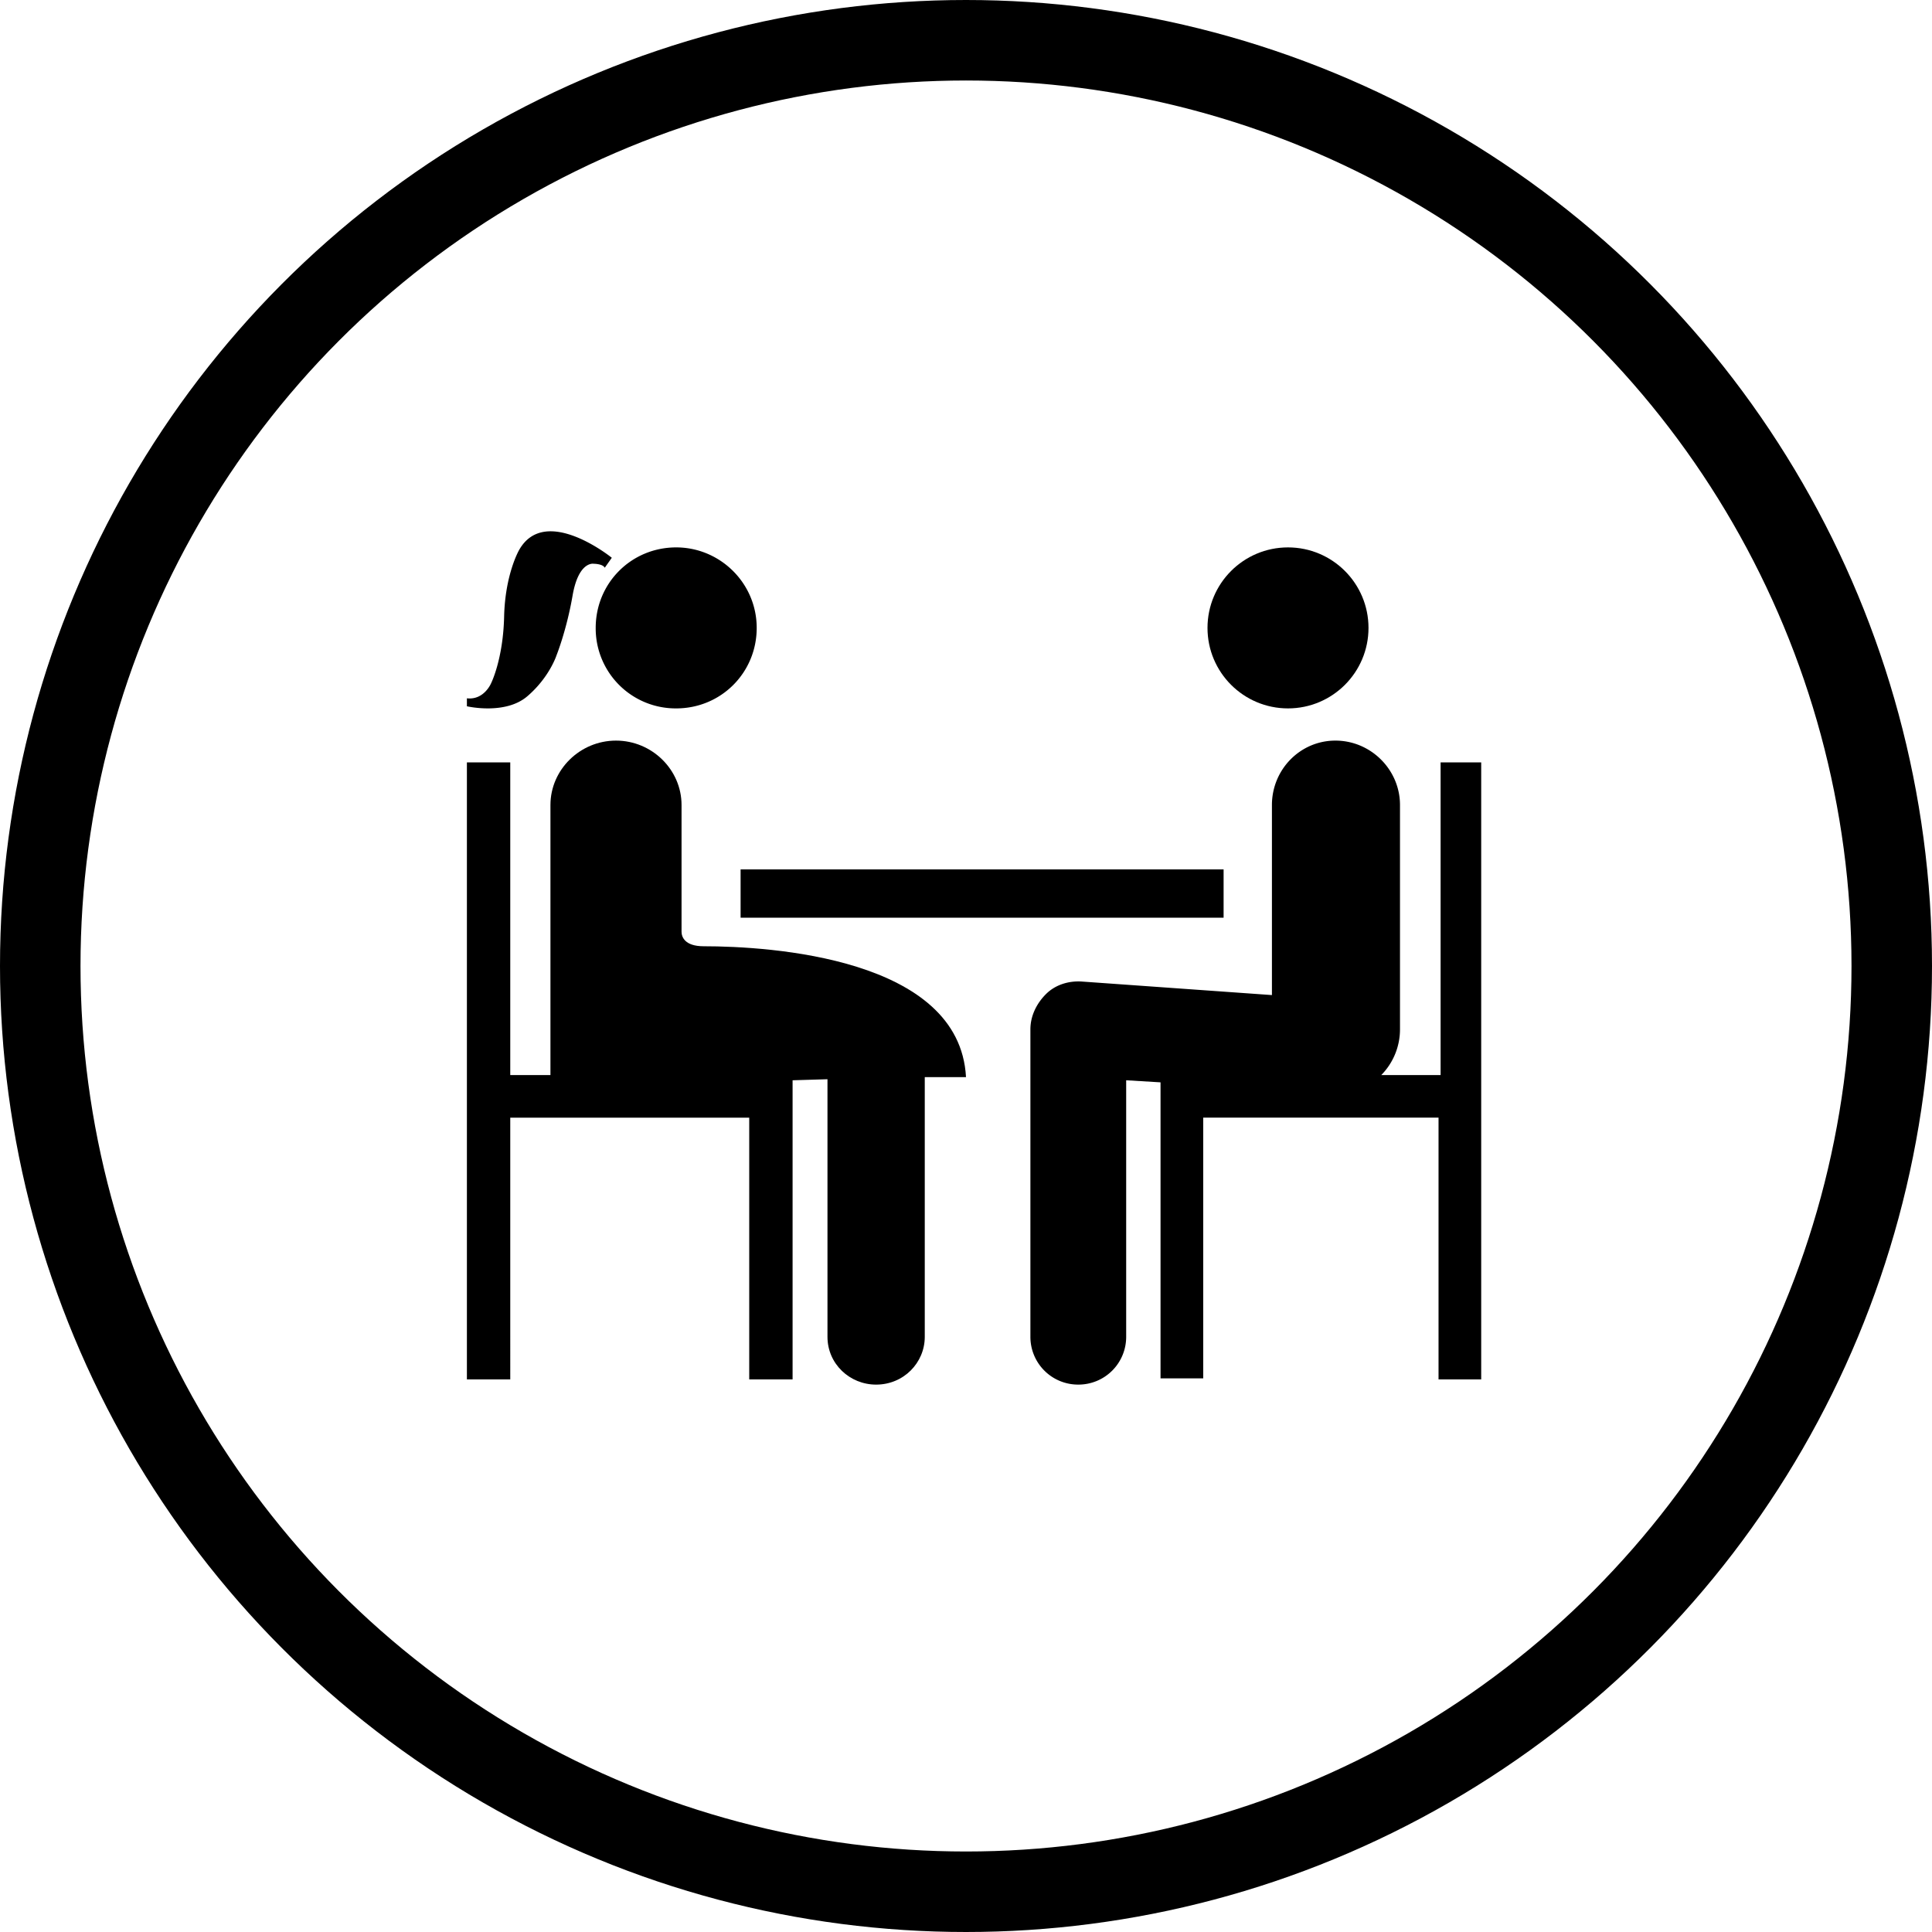 <svg xmlns="http://www.w3.org/2000/svg" width="120" height="120" viewBox="0 0 120 120">
    <g fill="none" fill-rule="evenodd">
        <path stroke="#979797" d="M-141.5-755.5h739v1049h-739z"/>
        <g>
            <circle cx="60" cy="60" r="57.5" stroke="#000" stroke-width="5"/>
            <g fill="#000" fill-rule="nonzero" transform="translate(29 33)">
                <path d="M13 1c2.722 0 5 2.215 5 5s-2.215 5-5 5a4.97 4.97 0 0 1-5-5c0-2.785 2.215-5 5-5zM9 1.644S4.875-1.699 3.25 1.15c0 0-.875 1.486-.938 4.148C2.25 7.959 1.5 9.444 1.5 9.444s-.438 1.053-1.5.929v.495s2.375.557 3.75-.619c1.375-1.176 1.813-2.538 1.813-2.538s.625-1.548 1-3.714c.375-2.167 1.312-1.981 1.312-1.981s.563 0 .688.247L9 1.644zM60.478 14.355v19.42h-3.686a4.047 4.047 0 0 0 1.164-2.84V17c0-2.194-1.81-4-4.01-4-2.198 0-3.944 1.806-3.944 4v11.806l-11.769-.838c-.84-.065-1.681.193-2.263.774-.582.58-.97 1.355-.97 2.193v19.097A2.963 2.963 0 0 0 37.975 53a2.963 2.963 0 0 0 2.974-2.968V34.097l2.134.129v18.387h2.651V36.419H60.35v16.258H63V14.355h-2.522z"/>
                <path d="M17 21h30v3H17z"/>
                <circle cx="51" cy="6" r="5"/>
                <path d="M14.712 25.774c-1.182 0-1.38-.58-1.38-.903V17c0-2.194-1.838-4-4.071-4-2.233 0-4.072 1.806-4.072 4v16.774H2.693v-19.42H0v38.323h2.693V36.42h14.843v16.258h2.693v-18.58l2.167-.065v16c0 1.678 1.38 2.968 3.021 2.968 1.708 0 3.022-1.355 3.022-2.968V33.903H31c-.394-7.42-12.216-8.129-16.288-8.129z"/>
            </g>
        </g>
    </g>
</svg>
